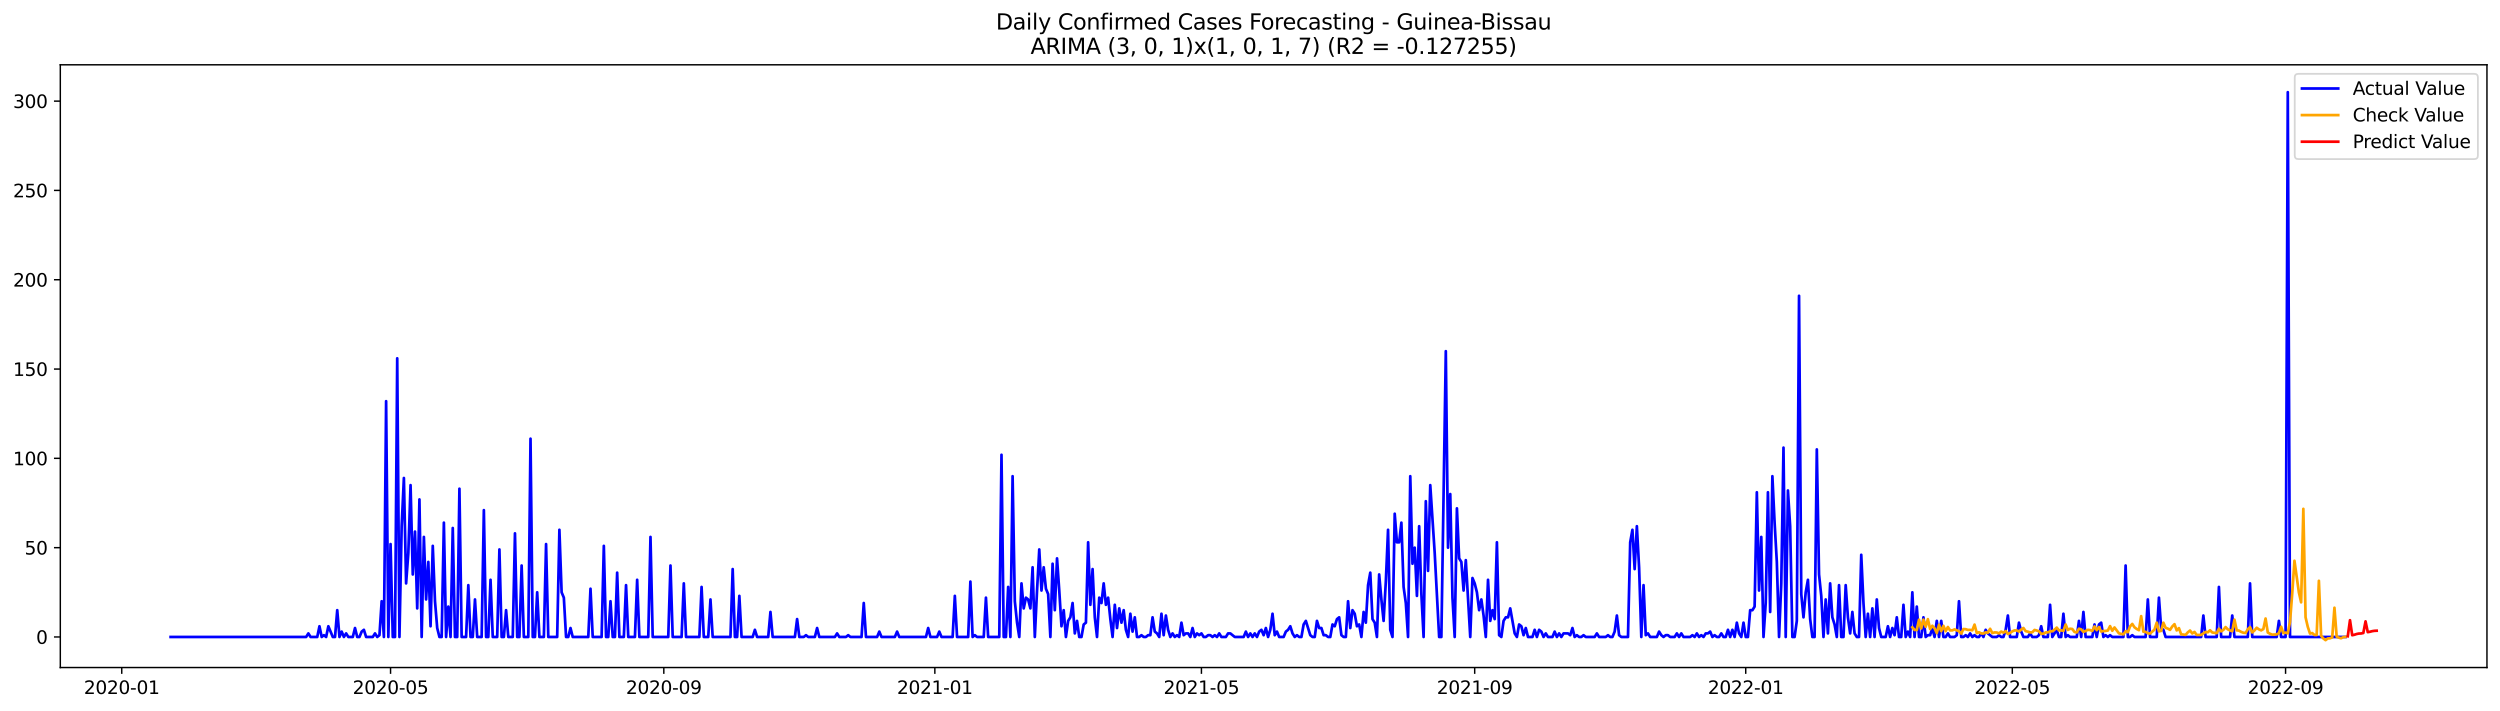 <?xml version="1.0" encoding="utf-8" standalone="no"?>
<!DOCTYPE svg PUBLIC "-//W3C//DTD SVG 1.1//EN"
  "http://www.w3.org/Graphics/SVG/1.1/DTD/svg11.dtd">
<svg xmlns:xlink="http://www.w3.org/1999/xlink" width="1379.688pt" height="392.274pt" viewBox="0 0 1379.688 392.274" xmlns="http://www.w3.org/2000/svg" version="1.1">
 <defs>
  <style type="text/css">*{stroke-linejoin: round; stroke-linecap: butt}</style>
 </defs>
 <g id="figure_1">
  <g id="patch_1">
   <path d="M 0 392.274 
L 1379.688 392.274 
L 1379.688 0 
L 0 0 
z
" style="fill: #ffffff"/>
  </g>
  <g id="axes_1">
   <g id="patch_2">
    <path d="M 33.288 368.396 
L 1372.487 368.396 
L 1372.487 35.755 
L 33.288 35.755 
z
" style="fill: #ffffff"/>
   </g>
   <g id="matplotlib.axis_1">
    <g id="xtick_1">
     <g id="line2d_1">
      <defs>
       <path id="m8434fa7a65" d="M 0 0 
L 0 3.5 
" style="stroke: #000000; stroke-width: 0.8"/>
      </defs>
      <g>
       <use xlink:href="#m8434fa7a65" x="67.187" y="368.396" style="stroke: #000000; stroke-width: 0.8"/>
      </g>
     </g>
     <g id="text_1">
      <!-- 2020-01 -->
      <g transform="translate(46.296 382.994)scale(0.1 -0.1)">
       <defs>
        <path id="DejaVuSans-32" d="M 1228 531 
L 3431 531 
L 3431 0 
L 469 0 
L 469 531 
Q 828 903 1448 1529 
Q 2069 2156 2228 2338 
Q 2531 2678 2651 2914 
Q 2772 3150 2772 3378 
Q 2772 3750 2511 3984 
Q 2250 4219 1831 4219 
Q 1534 4219 1204 4116 
Q 875 4013 500 3803 
L 500 4441 
Q 881 4594 1212 4672 
Q 1544 4750 1819 4750 
Q 2544 4750 2975 4387 
Q 3406 4025 3406 3419 
Q 3406 3131 3298 2873 
Q 3191 2616 2906 2266 
Q 2828 2175 2409 1742 
Q 1991 1309 1228 531 
z
" transform="scale(0.016)"/>
        <path id="DejaVuSans-30" d="M 2034 4250 
Q 1547 4250 1301 3770 
Q 1056 3291 1056 2328 
Q 1056 1369 1301 889 
Q 1547 409 2034 409 
Q 2525 409 2770 889 
Q 3016 1369 3016 2328 
Q 3016 3291 2770 3770 
Q 2525 4250 2034 4250 
z
M 2034 4750 
Q 2819 4750 3233 4129 
Q 3647 3509 3647 2328 
Q 3647 1150 3233 529 
Q 2819 -91 2034 -91 
Q 1250 -91 836 529 
Q 422 1150 422 2328 
Q 422 3509 836 4129 
Q 1250 4750 2034 4750 
z
" transform="scale(0.016)"/>
        <path id="DejaVuSans-2d" d="M 313 2009 
L 1997 2009 
L 1997 1497 
L 313 1497 
L 313 2009 
z
" transform="scale(0.016)"/>
        <path id="DejaVuSans-31" d="M 794 531 
L 1825 531 
L 1825 4091 
L 703 3866 
L 703 4441 
L 1819 4666 
L 2450 4666 
L 2450 531 
L 3481 531 
L 3481 0 
L 794 0 
L 794 531 
z
" transform="scale(0.016)"/>
       </defs>
       <use xlink:href="#DejaVuSans-32"/>
       <use xlink:href="#DejaVuSans-30" x="63.623"/>
       <use xlink:href="#DejaVuSans-32" x="127.246"/>
       <use xlink:href="#DejaVuSans-30" x="190.869"/>
       <use xlink:href="#DejaVuSans-2d" x="254.492"/>
       <use xlink:href="#DejaVuSans-30" x="290.576"/>
       <use xlink:href="#DejaVuSans-31" x="354.199"/>
      </g>
     </g>
    </g>
    <g id="xtick_2">
     <g id="line2d_2">
      <g>
       <use xlink:href="#m8434fa7a65" x="215.538" y="368.396" style="stroke: #000000; stroke-width: 0.8"/>
      </g>
     </g>
     <g id="text_2">
      <!-- 2020-05 -->
      <g transform="translate(194.646 382.994)scale(0.1 -0.1)">
       <defs>
        <path id="DejaVuSans-35" d="M 691 4666 
L 3169 4666 
L 3169 4134 
L 1269 4134 
L 1269 2991 
Q 1406 3038 1543 3061 
Q 1681 3084 1819 3084 
Q 2600 3084 3056 2656 
Q 3513 2228 3513 1497 
Q 3513 744 3044 326 
Q 2575 -91 1722 -91 
Q 1428 -91 1123 -41 
Q 819 9 494 109 
L 494 744 
Q 775 591 1075 516 
Q 1375 441 1709 441 
Q 2250 441 2565 725 
Q 2881 1009 2881 1497 
Q 2881 1984 2565 2268 
Q 2250 2553 1709 2553 
Q 1456 2553 1204 2497 
Q 953 2441 691 2322 
L 691 4666 
z
" transform="scale(0.016)"/>
       </defs>
       <use xlink:href="#DejaVuSans-32"/>
       <use xlink:href="#DejaVuSans-30" x="63.623"/>
       <use xlink:href="#DejaVuSans-32" x="127.246"/>
       <use xlink:href="#DejaVuSans-30" x="190.869"/>
       <use xlink:href="#DejaVuSans-2d" x="254.492"/>
       <use xlink:href="#DejaVuSans-30" x="290.576"/>
       <use xlink:href="#DejaVuSans-35" x="354.199"/>
      </g>
     </g>
    </g>
    <g id="xtick_3">
     <g id="line2d_3">
      <g>
       <use xlink:href="#m8434fa7a65" x="366.34" y="368.396" style="stroke: #000000; stroke-width: 0.8"/>
      </g>
     </g>
     <g id="text_3">
      <!-- 2020-09 -->
      <g transform="translate(345.449 382.994)scale(0.1 -0.1)">
       <defs>
        <path id="DejaVuSans-39" d="M 703 97 
L 703 672 
Q 941 559 1184 500 
Q 1428 441 1663 441 
Q 2288 441 2617 861 
Q 2947 1281 2994 2138 
Q 2813 1869 2534 1725 
Q 2256 1581 1919 1581 
Q 1219 1581 811 2004 
Q 403 2428 403 3163 
Q 403 3881 828 4315 
Q 1253 4750 1959 4750 
Q 2769 4750 3195 4129 
Q 3622 3509 3622 2328 
Q 3622 1225 3098 567 
Q 2575 -91 1691 -91 
Q 1453 -91 1209 -44 
Q 966 3 703 97 
z
M 1959 2075 
Q 2384 2075 2632 2365 
Q 2881 2656 2881 3163 
Q 2881 3666 2632 3958 
Q 2384 4250 1959 4250 
Q 1534 4250 1286 3958 
Q 1038 3666 1038 3163 
Q 1038 2656 1286 2365 
Q 1534 2075 1959 2075 
z
" transform="scale(0.016)"/>
       </defs>
       <use xlink:href="#DejaVuSans-32"/>
       <use xlink:href="#DejaVuSans-30" x="63.623"/>
       <use xlink:href="#DejaVuSans-32" x="127.246"/>
       <use xlink:href="#DejaVuSans-30" x="190.869"/>
       <use xlink:href="#DejaVuSans-2d" x="254.492"/>
       <use xlink:href="#DejaVuSans-30" x="290.576"/>
       <use xlink:href="#DejaVuSans-39" x="354.199"/>
      </g>
     </g>
    </g>
    <g id="xtick_4">
     <g id="line2d_4">
      <g>
       <use xlink:href="#m8434fa7a65" x="515.917" y="368.396" style="stroke: #000000; stroke-width: 0.8"/>
      </g>
     </g>
     <g id="text_4">
      <!-- 2021-01 -->
      <g transform="translate(495.025 382.994)scale(0.1 -0.1)">
       <use xlink:href="#DejaVuSans-32"/>
       <use xlink:href="#DejaVuSans-30" x="63.623"/>
       <use xlink:href="#DejaVuSans-32" x="127.246"/>
       <use xlink:href="#DejaVuSans-31" x="190.869"/>
       <use xlink:href="#DejaVuSans-2d" x="254.492"/>
       <use xlink:href="#DejaVuSans-30" x="290.576"/>
       <use xlink:href="#DejaVuSans-31" x="354.199"/>
      </g>
     </g>
    </g>
    <g id="xtick_5">
     <g id="line2d_5">
      <g>
       <use xlink:href="#m8434fa7a65" x="663.041" y="368.396" style="stroke: #000000; stroke-width: 0.8"/>
      </g>
     </g>
     <g id="text_5">
      <!-- 2021-05 -->
      <g transform="translate(642.15 382.994)scale(0.1 -0.1)">
       <use xlink:href="#DejaVuSans-32"/>
       <use xlink:href="#DejaVuSans-30" x="63.623"/>
       <use xlink:href="#DejaVuSans-32" x="127.246"/>
       <use xlink:href="#DejaVuSans-31" x="190.869"/>
       <use xlink:href="#DejaVuSans-2d" x="254.492"/>
       <use xlink:href="#DejaVuSans-30" x="290.576"/>
       <use xlink:href="#DejaVuSans-35" x="354.199"/>
      </g>
     </g>
    </g>
    <g id="xtick_6">
     <g id="line2d_6">
      <g>
       <use xlink:href="#m8434fa7a65" x="813.844" y="368.396" style="stroke: #000000; stroke-width: 0.8"/>
      </g>
     </g>
     <g id="text_6">
      <!-- 2021-09 -->
      <g transform="translate(792.952 382.994)scale(0.1 -0.1)">
       <use xlink:href="#DejaVuSans-32"/>
       <use xlink:href="#DejaVuSans-30" x="63.623"/>
       <use xlink:href="#DejaVuSans-32" x="127.246"/>
       <use xlink:href="#DejaVuSans-31" x="190.869"/>
       <use xlink:href="#DejaVuSans-2d" x="254.492"/>
       <use xlink:href="#DejaVuSans-30" x="290.576"/>
       <use xlink:href="#DejaVuSans-39" x="354.199"/>
      </g>
     </g>
    </g>
    <g id="xtick_7">
     <g id="line2d_7">
      <g>
       <use xlink:href="#m8434fa7a65" x="963.42" y="368.396" style="stroke: #000000; stroke-width: 0.8"/>
      </g>
     </g>
     <g id="text_7">
      <!-- 2022-01 -->
      <g transform="translate(942.529 382.994)scale(0.1 -0.1)">
       <use xlink:href="#DejaVuSans-32"/>
       <use xlink:href="#DejaVuSans-30" x="63.623"/>
       <use xlink:href="#DejaVuSans-32" x="127.246"/>
       <use xlink:href="#DejaVuSans-32" x="190.869"/>
       <use xlink:href="#DejaVuSans-2d" x="254.492"/>
       <use xlink:href="#DejaVuSans-30" x="290.576"/>
       <use xlink:href="#DejaVuSans-31" x="354.199"/>
      </g>
     </g>
    </g>
    <g id="xtick_8">
     <g id="line2d_8">
      <g>
       <use xlink:href="#m8434fa7a65" x="1110.545" y="368.396" style="stroke: #000000; stroke-width: 0.8"/>
      </g>
     </g>
     <g id="text_8">
      <!-- 2022-05 -->
      <g transform="translate(1089.653 382.994)scale(0.1 -0.1)">
       <use xlink:href="#DejaVuSans-32"/>
       <use xlink:href="#DejaVuSans-30" x="63.623"/>
       <use xlink:href="#DejaVuSans-32" x="127.246"/>
       <use xlink:href="#DejaVuSans-32" x="190.869"/>
       <use xlink:href="#DejaVuSans-2d" x="254.492"/>
       <use xlink:href="#DejaVuSans-30" x="290.576"/>
       <use xlink:href="#DejaVuSans-35" x="354.199"/>
      </g>
     </g>
    </g>
    <g id="xtick_9">
     <g id="line2d_9">
      <g>
       <use xlink:href="#m8434fa7a65" x="1261.347" y="368.396" style="stroke: #000000; stroke-width: 0.8"/>
      </g>
     </g>
     <g id="text_9">
      <!-- 2022-09 -->
      <g transform="translate(1240.456 382.994)scale(0.1 -0.1)">
       <use xlink:href="#DejaVuSans-32"/>
       <use xlink:href="#DejaVuSans-30" x="63.623"/>
       <use xlink:href="#DejaVuSans-32" x="127.246"/>
       <use xlink:href="#DejaVuSans-32" x="190.869"/>
       <use xlink:href="#DejaVuSans-2d" x="254.492"/>
       <use xlink:href="#DejaVuSans-30" x="290.576"/>
       <use xlink:href="#DejaVuSans-39" x="354.199"/>
      </g>
     </g>
    </g>
   </g>
   <g id="matplotlib.axis_2">
    <g id="ytick_1">
     <g id="line2d_10">
      <defs>
       <path id="mf9865d8a7b" d="M 0 0 
L -3.5 0 
" style="stroke: #000000; stroke-width: 0.8"/>
      </defs>
      <g>
       <use xlink:href="#mf9865d8a7b" x="33.288" y="351.526" style="stroke: #000000; stroke-width: 0.8"/>
      </g>
     </g>
     <g id="text_10">
      <!-- 0 -->
      <g transform="translate(19.925 355.325)scale(0.1 -0.1)">
       <use xlink:href="#DejaVuSans-30"/>
      </g>
     </g>
    </g>
    <g id="ytick_2">
     <g id="line2d_11">
      <g>
       <use xlink:href="#mf9865d8a7b" x="33.288" y="302.239" style="stroke: #000000; stroke-width: 0.8"/>
      </g>
     </g>
     <g id="text_11">
      <!-- 50 -->
      <g transform="translate(13.562 306.038)scale(0.1 -0.1)">
       <use xlink:href="#DejaVuSans-35"/>
       <use xlink:href="#DejaVuSans-30" x="63.623"/>
      </g>
     </g>
    </g>
    <g id="ytick_3">
     <g id="line2d_12">
      <g>
       <use xlink:href="#mf9865d8a7b" x="33.288" y="252.952" style="stroke: #000000; stroke-width: 0.8"/>
      </g>
     </g>
     <g id="text_12">
      <!-- 100 -->
      <g transform="translate(7.2 256.751)scale(0.1 -0.1)">
       <use xlink:href="#DejaVuSans-31"/>
       <use xlink:href="#DejaVuSans-30" x="63.623"/>
       <use xlink:href="#DejaVuSans-30" x="127.246"/>
      </g>
     </g>
    </g>
    <g id="ytick_4">
     <g id="line2d_13">
      <g>
       <use xlink:href="#mf9865d8a7b" x="33.288" y="203.665" style="stroke: #000000; stroke-width: 0.8"/>
      </g>
     </g>
     <g id="text_13">
      <!-- 150 -->
      <g transform="translate(7.2 207.464)scale(0.1 -0.1)">
       <use xlink:href="#DejaVuSans-31"/>
       <use xlink:href="#DejaVuSans-35" x="63.623"/>
       <use xlink:href="#DejaVuSans-30" x="127.246"/>
      </g>
     </g>
    </g>
    <g id="ytick_5">
     <g id="line2d_14">
      <g>
       <use xlink:href="#mf9865d8a7b" x="33.288" y="154.378" style="stroke: #000000; stroke-width: 0.8"/>
      </g>
     </g>
     <g id="text_14">
      <!-- 200 -->
      <g transform="translate(7.2 158.177)scale(0.1 -0.1)">
       <use xlink:href="#DejaVuSans-32"/>
       <use xlink:href="#DejaVuSans-30" x="63.623"/>
       <use xlink:href="#DejaVuSans-30" x="127.246"/>
      </g>
     </g>
    </g>
    <g id="ytick_6">
     <g id="line2d_15">
      <g>
       <use xlink:href="#mf9865d8a7b" x="33.288" y="105.091" style="stroke: #000000; stroke-width: 0.8"/>
      </g>
     </g>
     <g id="text_15">
      <!-- 250 -->
      <g transform="translate(7.2 108.89)scale(0.1 -0.1)">
       <use xlink:href="#DejaVuSans-32"/>
       <use xlink:href="#DejaVuSans-35" x="63.623"/>
       <use xlink:href="#DejaVuSans-30" x="127.246"/>
      </g>
     </g>
    </g>
    <g id="ytick_7">
     <g id="line2d_16">
      <g>
       <use xlink:href="#mf9865d8a7b" x="33.288" y="55.804" style="stroke: #000000; stroke-width: 0.8"/>
      </g>
     </g>
     <g id="text_16">
      <!-- 300 -->
      <g transform="translate(7.2 59.603)scale(0.1 -0.1)">
       <defs>
        <path id="DejaVuSans-33" d="M 2597 2516 
Q 3050 2419 3304 2112 
Q 3559 1806 3559 1356 
Q 3559 666 3084 287 
Q 2609 -91 1734 -91 
Q 1441 -91 1130 -33 
Q 819 25 488 141 
L 488 750 
Q 750 597 1062 519 
Q 1375 441 1716 441 
Q 2309 441 2620 675 
Q 2931 909 2931 1356 
Q 2931 1769 2642 2001 
Q 2353 2234 1838 2234 
L 1294 2234 
L 1294 2753 
L 1863 2753 
Q 2328 2753 2575 2939 
Q 2822 3125 2822 3475 
Q 2822 3834 2567 4026 
Q 2313 4219 1838 4219 
Q 1578 4219 1281 4162 
Q 984 4106 628 3988 
L 628 4550 
Q 988 4650 1302 4700 
Q 1616 4750 1894 4750 
Q 2613 4750 3031 4423 
Q 3450 4097 3450 3541 
Q 3450 3153 3228 2886 
Q 3006 2619 2597 2516 
z
" transform="scale(0.016)"/>
       </defs>
       <use xlink:href="#DejaVuSans-33"/>
       <use xlink:href="#DejaVuSans-30" x="63.623"/>
       <use xlink:href="#DejaVuSans-30" x="127.246"/>
      </g>
     </g>
    </g>
   </g>
   <g id="line2d_17">
    <path d="M 94.16 351.526 
L 168.948 351.526 
L 170.175 349.555 
L 171.401 351.526 
L 175.079 351.526 
L 176.305 345.612 
L 177.531 351.526 
L 178.757 350.54 
L 179.983 351.526 
L 181.209 345.612 
L 183.661 351.526 
L 184.887 351.526 
L 186.113 336.74 
L 187.339 351.526 
L 188.565 348.569 
L 189.791 351.526 
L 191.017 349.555 
L 192.243 351.526 
L 194.695 351.526 
L 195.921 346.597 
L 197.147 351.526 
L 198.373 351.526 
L 199.599 348.569 
L 200.825 347.583 
L 202.051 351.526 
L 205.73 351.526 
L 206.956 349.555 
L 208.182 351.526 
L 209.408 350.54 
L 210.634 331.811 
L 211.86 351.526 
L 213.086 221.408 
L 214.312 351.526 
L 215.538 300.268 
L 216.764 351.526 
L 217.99 351.526 
L 219.216 197.751 
L 220.442 351.526 
L 221.668 290.41 
L 222.894 263.795 
L 224.12 321.954 
L 225.346 305.196 
L 226.572 267.738 
L 227.798 317.025 
L 229.024 293.367 
L 230.25 335.754 
L 231.476 275.624 
L 232.702 351.526 
L 233.928 296.325 
L 235.154 330.826 
L 236.38 310.125 
L 237.607 345.612 
L 238.833 301.253 
L 240.059 331.811 
L 241.285 346.597 
L 242.511 351.526 
L 243.737 351.526 
L 244.963 288.439 
L 246.189 351.526 
L 247.415 334.769 
L 248.641 351.526 
L 249.867 291.396 
L 251.093 351.526 
L 252.319 351.526 
L 253.545 269.71 
L 254.771 351.526 
L 257.223 351.526 
L 258.449 322.94 
L 259.675 351.526 
L 260.901 351.526 
L 262.127 330.826 
L 263.353 351.526 
L 265.805 351.526 
L 267.031 281.539 
L 268.257 351.526 
L 269.483 351.526 
L 270.71 319.982 
L 271.936 351.526 
L 274.388 351.526 
L 275.614 303.225 
L 276.84 351.526 
L 278.066 351.526 
L 279.292 336.74 
L 280.518 351.526 
L 282.97 351.526 
L 284.196 294.353 
L 285.422 351.526 
L 286.648 351.526 
L 287.874 312.097 
L 289.1 351.526 
L 291.552 351.526 
L 292.778 242.109 
L 294.004 351.526 
L 295.23 351.526 
L 296.456 326.883 
L 297.682 351.526 
L 300.134 351.526 
L 301.36 300.268 
L 302.586 351.526 
L 307.491 351.526 
L 308.717 292.382 
L 309.943 326.883 
L 311.169 329.84 
L 312.395 351.526 
L 313.621 351.526 
L 314.847 346.597 
L 316.073 351.526 
L 324.655 351.526 
L 325.881 324.911 
L 327.107 351.526 
L 332.011 351.526 
L 333.237 301.253 
L 334.463 351.526 
L 335.689 351.526 
L 336.916 331.811 
L 338.142 351.526 
L 339.368 351.526 
L 340.594 316.04 
L 341.82 351.526 
L 344.272 351.526 
L 345.498 322.94 
L 346.724 351.526 
L 350.402 351.526 
L 351.628 319.982 
L 352.854 351.526 
L 357.758 351.526 
L 358.984 296.325 
L 360.21 351.526 
L 368.792 351.526 
L 370.019 312.097 
L 371.245 351.526 
L 376.149 351.526 
L 377.375 321.954 
L 378.601 351.526 
L 385.957 351.526 
L 387.183 323.925 
L 388.409 351.526 
L 390.861 351.526 
L 392.087 330.826 
L 393.313 351.526 
L 403.122 351.526 
L 404.348 314.068 
L 405.574 351.526 
L 406.8 351.526 
L 408.026 328.854 
L 409.252 351.526 
L 415.382 351.526 
L 416.608 347.583 
L 417.834 351.526 
L 423.964 351.526 
L 425.19 337.726 
L 426.416 351.526 
L 438.677 351.526 
L 439.903 341.669 
L 441.129 351.526 
L 443.581 351.526 
L 444.807 350.54 
L 446.033 351.526 
L 449.711 351.526 
L 450.937 346.597 
L 452.163 351.526 
L 460.745 351.526 
L 461.971 349.555 
L 463.197 351.526 
L 466.875 351.526 
L 468.101 350.54 
L 469.327 351.526 
L 475.458 351.526 
L 476.684 332.797 
L 477.91 351.526 
L 484.04 351.526 
L 485.266 348.569 
L 486.492 351.526 
L 493.848 351.526 
L 495.074 348.569 
L 496.3 351.526 
L 511.013 351.526 
L 512.239 346.597 
L 513.465 351.526 
L 517.143 351.526 
L 518.369 348.569 
L 519.595 351.526 
L 525.725 351.526 
L 526.951 328.854 
L 528.177 351.526 
L 534.307 351.526 
L 535.533 320.968 
L 536.76 351.526 
L 537.986 350.54 
L 539.212 351.526 
L 542.89 351.526 
L 544.116 329.84 
L 545.342 351.526 
L 551.472 351.526 
L 552.698 250.981 
L 553.924 351.526 
L 555.15 351.526 
L 556.376 323.925 
L 557.602 351.526 
L 558.828 262.81 
L 560.054 331.811 
L 561.28 343.64 
L 562.506 351.526 
L 563.732 321.954 
L 564.958 335.754 
L 566.184 329.84 
L 567.41 330.826 
L 568.636 335.754 
L 569.863 313.082 
L 571.089 351.526 
L 572.315 325.897 
L 573.541 303.225 
L 574.767 325.897 
L 575.993 313.082 
L 577.219 324.911 
L 578.445 327.868 
L 579.671 351.526 
L 580.897 311.111 
L 582.123 336.74 
L 583.349 308.154 
L 584.575 325.897 
L 585.801 345.612 
L 587.027 336.74 
L 588.253 351.526 
L 589.479 342.654 
L 590.705 340.683 
L 591.931 332.797 
L 593.157 349.555 
L 594.383 342.654 
L 595.609 351.526 
L 596.835 351.526 
L 598.061 344.626 
L 599.287 343.64 
L 600.513 299.282 
L 601.739 333.783 
L 602.966 314.068 
L 604.192 340.683 
L 605.418 351.526 
L 606.644 329.84 
L 607.87 332.797 
L 609.096 321.954 
L 610.322 333.783 
L 611.548 329.84 
L 612.774 341.669 
L 614 351.526 
L 615.226 333.783 
L 616.452 346.597 
L 617.678 335.754 
L 618.904 343.64 
L 620.13 336.74 
L 621.356 347.583 
L 622.582 351.526 
L 623.808 338.712 
L 625.034 348.569 
L 626.26 340.683 
L 627.486 351.526 
L 628.712 351.526 
L 629.938 350.54 
L 631.164 351.526 
L 632.39 351.526 
L 633.616 350.54 
L 634.842 350.54 
L 636.068 340.683 
L 637.295 348.569 
L 638.521 349.555 
L 639.747 351.526 
L 640.973 338.712 
L 642.199 350.54 
L 643.425 339.697 
L 644.651 347.583 
L 645.877 351.526 
L 647.103 349.555 
L 648.329 351.526 
L 649.555 350.54 
L 650.781 351.526 
L 652.007 343.64 
L 653.233 350.54 
L 654.459 349.555 
L 655.685 349.555 
L 656.911 351.526 
L 658.137 346.597 
L 659.363 351.526 
L 660.589 349.555 
L 661.815 350.54 
L 663.041 349.555 
L 664.267 351.526 
L 665.493 351.526 
L 666.719 350.54 
L 667.945 350.54 
L 669.171 351.526 
L 670.398 350.54 
L 671.624 351.526 
L 672.85 349.555 
L 674.076 351.526 
L 676.528 351.526 
L 677.754 349.555 
L 678.98 349.555 
L 681.432 351.526 
L 686.336 351.526 
L 687.562 348.569 
L 688.788 351.526 
L 690.014 349.555 
L 691.24 351.526 
L 692.466 349.555 
L 693.692 351.526 
L 694.918 348.569 
L 696.144 347.583 
L 697.37 350.54 
L 698.596 346.597 
L 699.822 351.526 
L 701.048 347.583 
L 702.274 338.712 
L 703.501 350.54 
L 704.727 348.569 
L 705.953 351.526 
L 708.405 351.526 
L 709.631 348.569 
L 710.857 347.583 
L 712.083 345.612 
L 713.309 349.555 
L 714.535 351.526 
L 715.761 350.54 
L 716.987 351.526 
L 718.213 351.526 
L 719.439 344.626 
L 720.665 342.654 
L 723.117 350.54 
L 724.343 351.526 
L 725.569 351.526 
L 726.795 342.654 
L 728.021 346.597 
L 729.247 346.597 
L 730.473 350.54 
L 731.699 350.54 
L 732.925 351.526 
L 734.151 351.526 
L 735.377 344.626 
L 736.604 345.612 
L 737.83 341.669 
L 739.056 340.683 
L 740.282 350.54 
L 741.508 351.526 
L 742.734 351.526 
L 743.96 331.811 
L 745.186 346.597 
L 746.412 336.74 
L 747.638 338.712 
L 748.864 345.612 
L 750.09 344.626 
L 751.316 351.526 
L 752.542 337.726 
L 753.768 343.64 
L 754.994 322.94 
L 756.22 316.04 
L 757.446 341.669 
L 758.672 343.64 
L 759.898 351.526 
L 761.124 317.025 
L 762.35 330.826 
L 763.576 342.654 
L 764.802 320.968 
L 766.028 292.382 
L 767.254 347.583 
L 768.48 351.526 
L 769.707 283.51 
L 770.933 299.282 
L 772.159 299.282 
L 773.385 288.439 
L 774.611 323.925 
L 775.837 332.797 
L 777.063 351.526 
L 778.289 262.81 
L 779.515 311.111 
L 780.741 302.239 
L 781.967 328.854 
L 783.193 290.41 
L 784.419 327.868 
L 785.645 351.526 
L 786.871 276.61 
L 788.097 315.054 
L 789.323 267.738 
L 791.775 305.196 
L 794.227 351.526 
L 795.453 351.526 
L 797.905 193.808 
L 799.131 302.239 
L 800.357 272.667 
L 801.583 329.84 
L 802.809 351.526 
L 804.036 280.553 
L 805.262 308.154 
L 806.488 310.125 
L 807.714 325.897 
L 808.94 309.139 
L 811.392 351.526 
L 812.618 318.997 
L 813.844 321.954 
L 815.07 326.883 
L 816.296 336.74 
L 817.522 330.826 
L 818.748 339.697 
L 819.974 351.526 
L 821.2 319.982 
L 822.426 342.654 
L 823.652 336.74 
L 824.878 341.669 
L 826.104 299.282 
L 827.33 350.54 
L 828.556 351.526 
L 829.782 342.654 
L 831.008 340.683 
L 832.234 340.683 
L 833.46 335.754 
L 835.912 349.555 
L 837.139 351.526 
L 838.365 344.626 
L 839.591 345.612 
L 840.817 350.54 
L 842.043 346.597 
L 843.269 351.526 
L 845.721 351.526 
L 846.947 347.583 
L 848.173 351.526 
L 849.399 347.583 
L 850.625 348.569 
L 851.851 351.526 
L 853.077 349.555 
L 854.303 351.526 
L 856.755 351.526 
L 857.981 348.569 
L 859.207 351.526 
L 860.433 349.555 
L 861.659 351.526 
L 862.885 349.555 
L 865.337 349.555 
L 866.563 350.54 
L 867.789 346.597 
L 869.015 351.526 
L 870.242 350.54 
L 871.468 351.526 
L 872.694 351.526 
L 873.92 350.54 
L 875.146 351.526 
L 880.05 351.526 
L 881.276 349.555 
L 882.502 351.526 
L 886.18 351.526 
L 887.406 350.54 
L 888.632 351.526 
L 889.858 351.526 
L 891.084 348.569 
L 892.31 339.697 
L 893.536 350.54 
L 894.762 351.526 
L 898.44 351.526 
L 899.666 299.282 
L 900.892 292.382 
L 902.118 314.068 
L 903.345 290.41 
L 904.571 313.082 
L 905.797 351.526 
L 907.023 322.94 
L 908.249 350.54 
L 909.475 349.555 
L 910.701 351.526 
L 914.379 351.526 
L 915.605 348.569 
L 916.831 350.54 
L 918.057 351.526 
L 919.283 350.54 
L 920.509 350.54 
L 921.735 351.526 
L 924.187 351.526 
L 925.413 349.555 
L 926.639 351.526 
L 927.865 349.555 
L 929.091 351.526 
L 932.769 351.526 
L 933.995 350.54 
L 935.221 351.526 
L 936.448 349.555 
L 937.674 351.526 
L 938.9 350.54 
L 940.126 351.526 
L 941.352 349.555 
L 942.578 349.555 
L 943.804 348.569 
L 945.03 351.526 
L 946.256 350.54 
L 947.482 351.526 
L 948.708 351.526 
L 949.934 349.555 
L 951.16 351.526 
L 952.386 351.526 
L 953.612 347.583 
L 954.838 351.526 
L 956.064 347.583 
L 957.29 351.526 
L 958.516 343.64 
L 959.742 349.555 
L 960.968 351.526 
L 962.194 343.64 
L 963.42 351.526 
L 964.646 351.526 
L 965.872 336.74 
L 967.098 336.74 
L 968.324 334.769 
L 969.551 271.681 
L 970.777 325.897 
L 972.003 296.325 
L 973.229 351.526 
L 974.455 332.797 
L 975.681 271.681 
L 976.907 337.726 
L 978.133 262.81 
L 979.359 288.439 
L 980.585 310.125 
L 981.811 351.526 
L 983.037 321.954 
L 984.263 247.038 
L 985.489 351.526 
L 986.715 270.695 
L 987.941 290.41 
L 989.167 351.526 
L 990.393 351.526 
L 991.619 342.654 
L 992.845 163.25 
L 994.071 327.868 
L 995.297 340.683 
L 996.523 326.883 
L 997.749 319.982 
L 998.975 341.669 
L 1000.201 351.526 
L 1001.427 351.526 
L 1002.653 248.023 
L 1003.88 317.025 
L 1005.106 328.854 
L 1006.332 351.526 
L 1007.558 330.826 
L 1008.784 349.555 
L 1010.01 321.954 
L 1011.236 340.683 
L 1012.462 344.626 
L 1013.688 351.526 
L 1014.914 322.94 
L 1016.14 351.526 
L 1017.366 351.526 
L 1018.592 322.94 
L 1019.818 340.683 
L 1021.044 349.555 
L 1022.27 337.726 
L 1023.496 349.555 
L 1024.722 351.526 
L 1025.948 351.526 
L 1027.174 306.182 
L 1028.4 332.797 
L 1029.626 351.526 
L 1030.852 338.712 
L 1032.078 351.526 
L 1033.304 335.754 
L 1034.53 351.526 
L 1035.756 330.826 
L 1036.983 346.597 
L 1038.209 351.526 
L 1040.661 351.526 
L 1041.887 345.612 
L 1043.113 351.526 
L 1044.339 346.597 
L 1045.565 350.54 
L 1046.791 340.683 
L 1048.017 351.526 
L 1049.243 351.526 
L 1050.469 333.783 
L 1051.695 351.526 
L 1052.921 348.569 
L 1054.147 351.526 
L 1055.373 326.883 
L 1056.599 351.526 
L 1057.825 334.769 
L 1059.051 351.526 
L 1060.277 351.526 
L 1061.503 340.683 
L 1062.729 351.526 
L 1063.955 350.54 
L 1065.181 350.54 
L 1066.407 346.597 
L 1067.633 351.526 
L 1068.859 342.654 
L 1070.086 351.526 
L 1071.312 342.654 
L 1072.538 351.526 
L 1073.764 351.526 
L 1074.99 349.555 
L 1076.216 351.526 
L 1078.668 351.526 
L 1079.894 350.54 
L 1081.12 331.811 
L 1082.346 351.526 
L 1083.572 351.526 
L 1084.798 350.54 
L 1086.024 351.526 
L 1087.25 349.555 
L 1088.476 351.526 
L 1089.702 350.54 
L 1090.928 351.526 
L 1092.154 351.526 
L 1093.38 349.555 
L 1094.606 351.526 
L 1095.832 347.583 
L 1097.058 349.555 
L 1099.51 351.526 
L 1101.962 351.526 
L 1103.189 350.54 
L 1104.415 351.526 
L 1105.641 351.526 
L 1106.867 347.583 
L 1108.093 339.697 
L 1109.319 351.526 
L 1112.997 351.526 
L 1114.223 343.64 
L 1115.449 348.569 
L 1116.675 351.526 
L 1119.127 351.526 
L 1120.353 349.555 
L 1121.579 351.526 
L 1124.031 351.526 
L 1125.257 350.54 
L 1126.483 345.612 
L 1127.709 351.526 
L 1130.161 351.526 
L 1131.387 333.783 
L 1132.613 351.526 
L 1135.065 347.583 
L 1136.292 351.526 
L 1137.518 351.526 
L 1138.744 338.712 
L 1139.97 351.526 
L 1141.196 350.54 
L 1142.422 351.526 
L 1146.1 351.526 
L 1147.326 342.654 
L 1148.552 351.526 
L 1149.778 337.726 
L 1151.004 351.526 
L 1154.682 351.526 
L 1155.908 344.626 
L 1157.134 351.526 
L 1158.36 344.626 
L 1159.586 343.64 
L 1160.812 351.526 
L 1162.038 350.54 
L 1163.264 351.526 
L 1164.49 350.54 
L 1165.716 351.526 
L 1171.847 351.526 
L 1173.073 312.097 
L 1174.299 351.526 
L 1175.525 351.526 
L 1176.751 350.54 
L 1177.977 351.526 
L 1184.107 351.526 
L 1185.333 330.826 
L 1186.559 351.526 
L 1190.237 351.526 
L 1191.463 329.84 
L 1192.689 346.597 
L 1193.915 347.583 
L 1195.141 351.526 
L 1214.758 351.526 
L 1215.984 339.697 
L 1217.21 351.526 
L 1223.34 351.526 
L 1224.566 323.925 
L 1225.792 351.526 
L 1230.696 351.526 
L 1231.922 339.697 
L 1233.148 351.526 
L 1240.505 351.526 
L 1241.731 321.954 
L 1242.957 351.526 
L 1256.443 351.526 
L 1257.669 342.654 
L 1258.895 351.526 
L 1261.347 351.526 
L 1262.573 50.876 
L 1263.799 351.526 
L 1294.45 351.526 
L 1294.45 351.526 
" clip-path="url(#p1121eaa74b)" style="fill: none; stroke: #0000ff; stroke-width: 1.5; stroke-linecap: square"/>
   </g>
   <g id="line2d_18">
    <path d="M 1055.373 346.188 
L 1056.599 347.653 
L 1057.825 347.661 
L 1059.051 342.003 
L 1060.277 346.774 
L 1061.503 341.95 
L 1062.729 345.935 
L 1063.955 341.7 
L 1065.181 347.154 
L 1066.407 345.337 
L 1067.633 346.723 
L 1068.859 349.37 
L 1070.086 344.819 
L 1071.312 348.337 
L 1072.538 345.387 
L 1073.764 348.334 
L 1074.99 346.034 
L 1076.216 347.915 
L 1077.442 347.884 
L 1078.668 347.342 
L 1081.12 348.405 
L 1082.346 349.655 
L 1083.572 347.156 
L 1084.798 347.238 
L 1086.024 347.631 
L 1087.25 347.639 
L 1088.476 347.836 
L 1089.702 344.711 
L 1090.928 349.368 
L 1092.154 348.918 
L 1093.38 349.581 
L 1094.606 349.644 
L 1095.832 348.982 
L 1097.058 349.149 
L 1098.284 347.013 
L 1099.51 349.366 
L 1100.736 349.015 
L 1101.962 349.055 
L 1103.189 349.541 
L 1104.415 348.555 
L 1105.641 349.128 
L 1106.867 348.28 
L 1108.093 349.897 
L 1109.319 349.294 
L 1110.545 348.427 
L 1111.771 347.896 
L 1112.997 347.921 
L 1114.223 348.541 
L 1115.449 347.44 
L 1116.675 346.574 
L 1117.901 348.308 
L 1119.127 348.599 
L 1120.353 349.014 
L 1121.579 348.931 
L 1122.805 347.657 
L 1124.031 347.963 
L 1125.257 348.422 
L 1126.483 349.769 
L 1127.709 349.716 
L 1128.935 349.036 
L 1130.161 348.966 
L 1131.387 348.447 
L 1132.613 348.377 
L 1133.839 347.518 
L 1135.065 346.365 
L 1136.292 347.889 
L 1137.518 347.875 
L 1138.744 348.2 
L 1139.97 344.624 
L 1141.196 347.668 
L 1142.422 346.968 
L 1143.648 347.133 
L 1144.874 348.773 
L 1146.1 349.027 
L 1147.326 346.968 
L 1148.552 347.34 
L 1149.778 348.737 
L 1151.004 348.23 
L 1152.23 347.576 
L 1153.456 347.717 
L 1154.682 348.197 
L 1155.908 345.719 
L 1157.134 347.756 
L 1158.36 346.083 
L 1159.586 348.528 
L 1160.812 348.28 
L 1162.038 348.188 
L 1163.264 347.983 
L 1164.49 345.536 
L 1165.716 348.099 
L 1166.942 346.29 
L 1169.395 349.543 
L 1171.847 350.092 
L 1173.073 348.351 
L 1174.299 348.901 
L 1175.525 345.701 
L 1176.751 344.331 
L 1177.977 346.213 
L 1179.203 347.102 
L 1180.429 347.773 
L 1181.655 340.035 
L 1182.881 348.612 
L 1184.107 348.689 
L 1185.333 349.513 
L 1186.559 349.638 
L 1189.011 347.478 
L 1190.237 343.61 
L 1191.463 348.419 
L 1192.689 348.165 
L 1193.915 343.657 
L 1195.141 346.475 
L 1196.367 346.917 
L 1197.593 347.602 
L 1198.819 345.743 
L 1200.045 344.472 
L 1201.271 347.898 
L 1202.497 346.663 
L 1203.724 350.059 
L 1206.176 350.359 
L 1207.402 348.969 
L 1208.628 347.983 
L 1209.854 349.582 
L 1211.08 348.738 
L 1212.306 350.415 
L 1214.758 350.382 
L 1217.21 348.74 
L 1218.436 348.935 
L 1219.662 347.822 
L 1220.888 349.038 
L 1223.34 349.454 
L 1224.566 346.977 
L 1225.792 348.429 
L 1227.018 347.616 
L 1228.244 346.073 
L 1229.47 347.325 
L 1230.696 347.918 
L 1231.922 348.373 
L 1233.148 341.965 
L 1234.374 347.867 
L 1235.6 348.017 
L 1236.827 348.718 
L 1238.053 349.18 
L 1239.279 349.337 
L 1240.505 347.266 
L 1241.731 346.107 
L 1242.957 349.014 
L 1244.183 347.932 
L 1245.409 346.444 
L 1246.635 347.317 
L 1247.861 347.885 
L 1249.087 347.15 
L 1250.313 341.347 
L 1251.539 349.055 
L 1252.765 349.772 
L 1253.991 350.244 
L 1256.443 350.114 
L 1257.669 349.416 
L 1258.895 345.882 
L 1260.121 349.362 
L 1261.347 349.133 
L 1262.573 349.531 
L 1263.799 343.221 
L 1265.025 327.424 
L 1266.251 309.476 
L 1268.703 326.981 
L 1269.93 332.406 
L 1271.156 280.826 
L 1272.382 340.678 
L 1273.608 345.935 
L 1274.834 349.636 
L 1276.06 349.385 
L 1277.286 350.418 
L 1278.512 350.421 
L 1279.738 320.538 
L 1280.964 350.865 
L 1282.19 352.335 
L 1283.416 353.276 
L 1284.642 352.334 
L 1285.868 352.263 
L 1287.094 351.781 
L 1288.32 335.396 
L 1289.546 351.355 
L 1290.772 351.918 
L 1291.998 352.248 
L 1293.224 351.61 
L 1294.45 351.467 
L 1294.45 351.467 
" clip-path="url(#p1121eaa74b)" style="fill: none; stroke: #ffa500; stroke-width: 1.5; stroke-linecap: square"/>
   </g>
   <g id="line2d_19">
    <path d="M 1295.676 351.129 
L 1296.902 342.28 
L 1298.128 350.564 
L 1299.354 350.3 
L 1300.58 349.89 
L 1301.806 349.649 
L 1303.033 349.605 
L 1304.259 349.331 
L 1305.485 342.918 
L 1306.711 348.86 
L 1307.937 348.645 
L 1309.163 348.326 
L 1310.389 348.131 
L 1311.615 348.078 
" clip-path="url(#p1121eaa74b)" style="fill: none; stroke: #ff0000; stroke-width: 1.5; stroke-linecap: square"/>
   </g>
   <g id="patch_3">
    <path d="M 33.288 368.396 
L 33.288 35.755 
" style="fill: none; stroke: #000000; stroke-width: 0.8; stroke-linejoin: miter; stroke-linecap: square"/>
   </g>
   <g id="patch_4">
    <path d="M 1372.487 368.396 
L 1372.487 35.755 
" style="fill: none; stroke: #000000; stroke-width: 0.8; stroke-linejoin: miter; stroke-linecap: square"/>
   </g>
   <g id="patch_5">
    <path d="M 33.288 368.396 
L 1372.487 368.396 
" style="fill: none; stroke: #000000; stroke-width: 0.8; stroke-linejoin: miter; stroke-linecap: square"/>
   </g>
   <g id="patch_6">
    <path d="M 33.288 35.755 
L 1372.487 35.755 
" style="fill: none; stroke: #000000; stroke-width: 0.8; stroke-linejoin: miter; stroke-linecap: square"/>
   </g>
   <g id="text_17">
    <!-- Daily Confirmed Cases Forecasting - Guinea-Bissau -->
    <g transform="translate(549.636 16.318)scale(0.12 -0.12)">
     <defs>
      <path id="DejaVuSans-44" d="M 1259 4147 
L 1259 519 
L 2022 519 
Q 2988 519 3436 956 
Q 3884 1394 3884 2338 
Q 3884 3275 3436 3711 
Q 2988 4147 2022 4147 
L 1259 4147 
z
M 628 4666 
L 1925 4666 
Q 3281 4666 3915 4102 
Q 4550 3538 4550 2338 
Q 4550 1131 3912 565 
Q 3275 0 1925 0 
L 628 0 
L 628 4666 
z
" transform="scale(0.016)"/>
      <path id="DejaVuSans-61" d="M 2194 1759 
Q 1497 1759 1228 1600 
Q 959 1441 959 1056 
Q 959 750 1161 570 
Q 1363 391 1709 391 
Q 2188 391 2477 730 
Q 2766 1069 2766 1631 
L 2766 1759 
L 2194 1759 
z
M 3341 1997 
L 3341 0 
L 2766 0 
L 2766 531 
Q 2569 213 2275 61 
Q 1981 -91 1556 -91 
Q 1019 -91 701 211 
Q 384 513 384 1019 
Q 384 1609 779 1909 
Q 1175 2209 1959 2209 
L 2766 2209 
L 2766 2266 
Q 2766 2663 2505 2880 
Q 2244 3097 1772 3097 
Q 1472 3097 1187 3025 
Q 903 2953 641 2809 
L 641 3341 
Q 956 3463 1253 3523 
Q 1550 3584 1831 3584 
Q 2591 3584 2966 3190 
Q 3341 2797 3341 1997 
z
" transform="scale(0.016)"/>
      <path id="DejaVuSans-69" d="M 603 3500 
L 1178 3500 
L 1178 0 
L 603 0 
L 603 3500 
z
M 603 4863 
L 1178 4863 
L 1178 4134 
L 603 4134 
L 603 4863 
z
" transform="scale(0.016)"/>
      <path id="DejaVuSans-6c" d="M 603 4863 
L 1178 4863 
L 1178 0 
L 603 0 
L 603 4863 
z
" transform="scale(0.016)"/>
      <path id="DejaVuSans-79" d="M 2059 -325 
Q 1816 -950 1584 -1140 
Q 1353 -1331 966 -1331 
L 506 -1331 
L 506 -850 
L 844 -850 
Q 1081 -850 1212 -737 
Q 1344 -625 1503 -206 
L 1606 56 
L 191 3500 
L 800 3500 
L 1894 763 
L 2988 3500 
L 3597 3500 
L 2059 -325 
z
" transform="scale(0.016)"/>
      <path id="DejaVuSans-20" transform="scale(0.016)"/>
      <path id="DejaVuSans-43" d="M 4122 4306 
L 4122 3641 
Q 3803 3938 3442 4084 
Q 3081 4231 2675 4231 
Q 1875 4231 1450 3742 
Q 1025 3253 1025 2328 
Q 1025 1406 1450 917 
Q 1875 428 2675 428 
Q 3081 428 3442 575 
Q 3803 722 4122 1019 
L 4122 359 
Q 3791 134 3420 21 
Q 3050 -91 2638 -91 
Q 1578 -91 968 557 
Q 359 1206 359 2328 
Q 359 3453 968 4101 
Q 1578 4750 2638 4750 
Q 3056 4750 3426 4639 
Q 3797 4528 4122 4306 
z
" transform="scale(0.016)"/>
      <path id="DejaVuSans-6f" d="M 1959 3097 
Q 1497 3097 1228 2736 
Q 959 2375 959 1747 
Q 959 1119 1226 758 
Q 1494 397 1959 397 
Q 2419 397 2687 759 
Q 2956 1122 2956 1747 
Q 2956 2369 2687 2733 
Q 2419 3097 1959 3097 
z
M 1959 3584 
Q 2709 3584 3137 3096 
Q 3566 2609 3566 1747 
Q 3566 888 3137 398 
Q 2709 -91 1959 -91 
Q 1206 -91 779 398 
Q 353 888 353 1747 
Q 353 2609 779 3096 
Q 1206 3584 1959 3584 
z
" transform="scale(0.016)"/>
      <path id="DejaVuSans-6e" d="M 3513 2113 
L 3513 0 
L 2938 0 
L 2938 2094 
Q 2938 2591 2744 2837 
Q 2550 3084 2163 3084 
Q 1697 3084 1428 2787 
Q 1159 2491 1159 1978 
L 1159 0 
L 581 0 
L 581 3500 
L 1159 3500 
L 1159 2956 
Q 1366 3272 1645 3428 
Q 1925 3584 2291 3584 
Q 2894 3584 3203 3211 
Q 3513 2838 3513 2113 
z
" transform="scale(0.016)"/>
      <path id="DejaVuSans-66" d="M 2375 4863 
L 2375 4384 
L 1825 4384 
Q 1516 4384 1395 4259 
Q 1275 4134 1275 3809 
L 1275 3500 
L 2222 3500 
L 2222 3053 
L 1275 3053 
L 1275 0 
L 697 0 
L 697 3053 
L 147 3053 
L 147 3500 
L 697 3500 
L 697 3744 
Q 697 4328 969 4595 
Q 1241 4863 1831 4863 
L 2375 4863 
z
" transform="scale(0.016)"/>
      <path id="DejaVuSans-72" d="M 2631 2963 
Q 2534 3019 2420 3045 
Q 2306 3072 2169 3072 
Q 1681 3072 1420 2755 
Q 1159 2438 1159 1844 
L 1159 0 
L 581 0 
L 581 3500 
L 1159 3500 
L 1159 2956 
Q 1341 3275 1631 3429 
Q 1922 3584 2338 3584 
Q 2397 3584 2469 3576 
Q 2541 3569 2628 3553 
L 2631 2963 
z
" transform="scale(0.016)"/>
      <path id="DejaVuSans-6d" d="M 3328 2828 
Q 3544 3216 3844 3400 
Q 4144 3584 4550 3584 
Q 5097 3584 5394 3201 
Q 5691 2819 5691 2113 
L 5691 0 
L 5113 0 
L 5113 2094 
Q 5113 2597 4934 2840 
Q 4756 3084 4391 3084 
Q 3944 3084 3684 2787 
Q 3425 2491 3425 1978 
L 3425 0 
L 2847 0 
L 2847 2094 
Q 2847 2600 2669 2842 
Q 2491 3084 2119 3084 
Q 1678 3084 1418 2786 
Q 1159 2488 1159 1978 
L 1159 0 
L 581 0 
L 581 3500 
L 1159 3500 
L 1159 2956 
Q 1356 3278 1631 3431 
Q 1906 3584 2284 3584 
Q 2666 3584 2933 3390 
Q 3200 3197 3328 2828 
z
" transform="scale(0.016)"/>
      <path id="DejaVuSans-65" d="M 3597 1894 
L 3597 1613 
L 953 1613 
Q 991 1019 1311 708 
Q 1631 397 2203 397 
Q 2534 397 2845 478 
Q 3156 559 3463 722 
L 3463 178 
Q 3153 47 2828 -22 
Q 2503 -91 2169 -91 
Q 1331 -91 842 396 
Q 353 884 353 1716 
Q 353 2575 817 3079 
Q 1281 3584 2069 3584 
Q 2775 3584 3186 3129 
Q 3597 2675 3597 1894 
z
M 3022 2063 
Q 3016 2534 2758 2815 
Q 2500 3097 2075 3097 
Q 1594 3097 1305 2825 
Q 1016 2553 972 2059 
L 3022 2063 
z
" transform="scale(0.016)"/>
      <path id="DejaVuSans-64" d="M 2906 2969 
L 2906 4863 
L 3481 4863 
L 3481 0 
L 2906 0 
L 2906 525 
Q 2725 213 2448 61 
Q 2172 -91 1784 -91 
Q 1150 -91 751 415 
Q 353 922 353 1747 
Q 353 2572 751 3078 
Q 1150 3584 1784 3584 
Q 2172 3584 2448 3432 
Q 2725 3281 2906 2969 
z
M 947 1747 
Q 947 1113 1208 752 
Q 1469 391 1925 391 
Q 2381 391 2643 752 
Q 2906 1113 2906 1747 
Q 2906 2381 2643 2742 
Q 2381 3103 1925 3103 
Q 1469 3103 1208 2742 
Q 947 2381 947 1747 
z
" transform="scale(0.016)"/>
      <path id="DejaVuSans-73" d="M 2834 3397 
L 2834 2853 
Q 2591 2978 2328 3040 
Q 2066 3103 1784 3103 
Q 1356 3103 1142 2972 
Q 928 2841 928 2578 
Q 928 2378 1081 2264 
Q 1234 2150 1697 2047 
L 1894 2003 
Q 2506 1872 2764 1633 
Q 3022 1394 3022 966 
Q 3022 478 2636 193 
Q 2250 -91 1575 -91 
Q 1294 -91 989 -36 
Q 684 19 347 128 
L 347 722 
Q 666 556 975 473 
Q 1284 391 1588 391 
Q 1994 391 2212 530 
Q 2431 669 2431 922 
Q 2431 1156 2273 1281 
Q 2116 1406 1581 1522 
L 1381 1569 
Q 847 1681 609 1914 
Q 372 2147 372 2553 
Q 372 3047 722 3315 
Q 1072 3584 1716 3584 
Q 2034 3584 2315 3537 
Q 2597 3491 2834 3397 
z
" transform="scale(0.016)"/>
      <path id="DejaVuSans-46" d="M 628 4666 
L 3309 4666 
L 3309 4134 
L 1259 4134 
L 1259 2759 
L 3109 2759 
L 3109 2228 
L 1259 2228 
L 1259 0 
L 628 0 
L 628 4666 
z
" transform="scale(0.016)"/>
      <path id="DejaVuSans-63" d="M 3122 3366 
L 3122 2828 
Q 2878 2963 2633 3030 
Q 2388 3097 2138 3097 
Q 1578 3097 1268 2742 
Q 959 2388 959 1747 
Q 959 1106 1268 751 
Q 1578 397 2138 397 
Q 2388 397 2633 464 
Q 2878 531 3122 666 
L 3122 134 
Q 2881 22 2623 -34 
Q 2366 -91 2075 -91 
Q 1284 -91 818 406 
Q 353 903 353 1747 
Q 353 2603 823 3093 
Q 1294 3584 2113 3584 
Q 2378 3584 2631 3529 
Q 2884 3475 3122 3366 
z
" transform="scale(0.016)"/>
      <path id="DejaVuSans-74" d="M 1172 4494 
L 1172 3500 
L 2356 3500 
L 2356 3053 
L 1172 3053 
L 1172 1153 
Q 1172 725 1289 603 
Q 1406 481 1766 481 
L 2356 481 
L 2356 0 
L 1766 0 
Q 1100 0 847 248 
Q 594 497 594 1153 
L 594 3053 
L 172 3053 
L 172 3500 
L 594 3500 
L 594 4494 
L 1172 4494 
z
" transform="scale(0.016)"/>
      <path id="DejaVuSans-67" d="M 2906 1791 
Q 2906 2416 2648 2759 
Q 2391 3103 1925 3103 
Q 1463 3103 1205 2759 
Q 947 2416 947 1791 
Q 947 1169 1205 825 
Q 1463 481 1925 481 
Q 2391 481 2648 825 
Q 2906 1169 2906 1791 
z
M 3481 434 
Q 3481 -459 3084 -895 
Q 2688 -1331 1869 -1331 
Q 1566 -1331 1297 -1286 
Q 1028 -1241 775 -1147 
L 775 -588 
Q 1028 -725 1275 -790 
Q 1522 -856 1778 -856 
Q 2344 -856 2625 -561 
Q 2906 -266 2906 331 
L 2906 616 
Q 2728 306 2450 153 
Q 2172 0 1784 0 
Q 1141 0 747 490 
Q 353 981 353 1791 
Q 353 2603 747 3093 
Q 1141 3584 1784 3584 
Q 2172 3584 2450 3431 
Q 2728 3278 2906 2969 
L 2906 3500 
L 3481 3500 
L 3481 434 
z
" transform="scale(0.016)"/>
      <path id="DejaVuSans-47" d="M 3809 666 
L 3809 1919 
L 2778 1919 
L 2778 2438 
L 4434 2438 
L 4434 434 
Q 4069 175 3628 42 
Q 3188 -91 2688 -91 
Q 1594 -91 976 548 
Q 359 1188 359 2328 
Q 359 3472 976 4111 
Q 1594 4750 2688 4750 
Q 3144 4750 3555 4637 
Q 3966 4525 4313 4306 
L 4313 3634 
Q 3963 3931 3569 4081 
Q 3175 4231 2741 4231 
Q 1884 4231 1454 3753 
Q 1025 3275 1025 2328 
Q 1025 1384 1454 906 
Q 1884 428 2741 428 
Q 3075 428 3337 486 
Q 3600 544 3809 666 
z
" transform="scale(0.016)"/>
      <path id="DejaVuSans-75" d="M 544 1381 
L 544 3500 
L 1119 3500 
L 1119 1403 
Q 1119 906 1312 657 
Q 1506 409 1894 409 
Q 2359 409 2629 706 
Q 2900 1003 2900 1516 
L 2900 3500 
L 3475 3500 
L 3475 0 
L 2900 0 
L 2900 538 
Q 2691 219 2414 64 
Q 2138 -91 1772 -91 
Q 1169 -91 856 284 
Q 544 659 544 1381 
z
M 1991 3584 
L 1991 3584 
z
" transform="scale(0.016)"/>
      <path id="DejaVuSans-42" d="M 1259 2228 
L 1259 519 
L 2272 519 
Q 2781 519 3026 730 
Q 3272 941 3272 1375 
Q 3272 1813 3026 2020 
Q 2781 2228 2272 2228 
L 1259 2228 
z
M 1259 4147 
L 1259 2741 
L 2194 2741 
Q 2656 2741 2882 2914 
Q 3109 3088 3109 3444 
Q 3109 3797 2882 3972 
Q 2656 4147 2194 4147 
L 1259 4147 
z
M 628 4666 
L 2241 4666 
Q 2963 4666 3353 4366 
Q 3744 4066 3744 3513 
Q 3744 3084 3544 2831 
Q 3344 2578 2956 2516 
Q 3422 2416 3680 2098 
Q 3938 1781 3938 1306 
Q 3938 681 3513 340 
Q 3088 0 2303 0 
L 628 0 
L 628 4666 
z
" transform="scale(0.016)"/>
     </defs>
     <use xlink:href="#DejaVuSans-44"/>
     <use xlink:href="#DejaVuSans-61" x="77.002"/>
     <use xlink:href="#DejaVuSans-69" x="138.281"/>
     <use xlink:href="#DejaVuSans-6c" x="166.064"/>
     <use xlink:href="#DejaVuSans-79" x="193.848"/>
     <use xlink:href="#DejaVuSans-20" x="253.027"/>
     <use xlink:href="#DejaVuSans-43" x="284.814"/>
     <use xlink:href="#DejaVuSans-6f" x="354.639"/>
     <use xlink:href="#DejaVuSans-6e" x="415.82"/>
     <use xlink:href="#DejaVuSans-66" x="479.199"/>
     <use xlink:href="#DejaVuSans-69" x="514.404"/>
     <use xlink:href="#DejaVuSans-72" x="542.188"/>
     <use xlink:href="#DejaVuSans-6d" x="581.551"/>
     <use xlink:href="#DejaVuSans-65" x="678.963"/>
     <use xlink:href="#DejaVuSans-64" x="740.486"/>
     <use xlink:href="#DejaVuSans-20" x="803.963"/>
     <use xlink:href="#DejaVuSans-43" x="835.75"/>
     <use xlink:href="#DejaVuSans-61" x="905.574"/>
     <use xlink:href="#DejaVuSans-73" x="966.854"/>
     <use xlink:href="#DejaVuSans-65" x="1018.953"/>
     <use xlink:href="#DejaVuSans-73" x="1080.477"/>
     <use xlink:href="#DejaVuSans-20" x="1132.576"/>
     <use xlink:href="#DejaVuSans-46" x="1164.363"/>
     <use xlink:href="#DejaVuSans-6f" x="1218.258"/>
     <use xlink:href="#DejaVuSans-72" x="1279.439"/>
     <use xlink:href="#DejaVuSans-65" x="1318.303"/>
     <use xlink:href="#DejaVuSans-63" x="1379.826"/>
     <use xlink:href="#DejaVuSans-61" x="1434.807"/>
     <use xlink:href="#DejaVuSans-73" x="1496.086"/>
     <use xlink:href="#DejaVuSans-74" x="1548.186"/>
     <use xlink:href="#DejaVuSans-69" x="1587.395"/>
     <use xlink:href="#DejaVuSans-6e" x="1615.178"/>
     <use xlink:href="#DejaVuSans-67" x="1678.557"/>
     <use xlink:href="#DejaVuSans-20" x="1742.033"/>
     <use xlink:href="#DejaVuSans-2d" x="1773.82"/>
     <use xlink:href="#DejaVuSans-20" x="1809.904"/>
     <use xlink:href="#DejaVuSans-47" x="1841.691"/>
     <use xlink:href="#DejaVuSans-75" x="1919.182"/>
     <use xlink:href="#DejaVuSans-69" x="1982.561"/>
     <use xlink:href="#DejaVuSans-6e" x="2010.344"/>
     <use xlink:href="#DejaVuSans-65" x="2073.723"/>
     <use xlink:href="#DejaVuSans-61" x="2135.246"/>
     <use xlink:href="#DejaVuSans-2d" x="2196.525"/>
     <use xlink:href="#DejaVuSans-42" x="2228.984"/>
     <use xlink:href="#DejaVuSans-69" x="2297.588"/>
     <use xlink:href="#DejaVuSans-73" x="2325.371"/>
     <use xlink:href="#DejaVuSans-73" x="2377.471"/>
     <use xlink:href="#DejaVuSans-61" x="2429.57"/>
     <use xlink:href="#DejaVuSans-75" x="2490.85"/>
    </g>
    <!-- ARIMA (3, 0, 1)x(1, 0, 1, 7) (R2 = -0.127255) -->
    <g transform="translate(568.739 29.756)scale(0.12 -0.12)">
     <defs>
      <path id="DejaVuSans-41" d="M 2188 4044 
L 1331 1722 
L 3047 1722 
L 2188 4044 
z
M 1831 4666 
L 2547 4666 
L 4325 0 
L 3669 0 
L 3244 1197 
L 1141 1197 
L 716 0 
L 50 0 
L 1831 4666 
z
" transform="scale(0.016)"/>
      <path id="DejaVuSans-52" d="M 2841 2188 
Q 3044 2119 3236 1894 
Q 3428 1669 3622 1275 
L 4263 0 
L 3584 0 
L 2988 1197 
Q 2756 1666 2539 1819 
Q 2322 1972 1947 1972 
L 1259 1972 
L 1259 0 
L 628 0 
L 628 4666 
L 2053 4666 
Q 2853 4666 3247 4331 
Q 3641 3997 3641 3322 
Q 3641 2881 3436 2590 
Q 3231 2300 2841 2188 
z
M 1259 4147 
L 1259 2491 
L 2053 2491 
Q 2509 2491 2742 2702 
Q 2975 2913 2975 3322 
Q 2975 3731 2742 3939 
Q 2509 4147 2053 4147 
L 1259 4147 
z
" transform="scale(0.016)"/>
      <path id="DejaVuSans-49" d="M 628 4666 
L 1259 4666 
L 1259 0 
L 628 0 
L 628 4666 
z
" transform="scale(0.016)"/>
      <path id="DejaVuSans-4d" d="M 628 4666 
L 1569 4666 
L 2759 1491 
L 3956 4666 
L 4897 4666 
L 4897 0 
L 4281 0 
L 4281 4097 
L 3078 897 
L 2444 897 
L 1241 4097 
L 1241 0 
L 628 0 
L 628 4666 
z
" transform="scale(0.016)"/>
      <path id="DejaVuSans-28" d="M 1984 4856 
Q 1566 4138 1362 3434 
Q 1159 2731 1159 2009 
Q 1159 1288 1364 580 
Q 1569 -128 1984 -844 
L 1484 -844 
Q 1016 -109 783 600 
Q 550 1309 550 2009 
Q 550 2706 781 3412 
Q 1013 4119 1484 4856 
L 1984 4856 
z
" transform="scale(0.016)"/>
      <path id="DejaVuSans-2c" d="M 750 794 
L 1409 794 
L 1409 256 
L 897 -744 
L 494 -744 
L 750 256 
L 750 794 
z
" transform="scale(0.016)"/>
      <path id="DejaVuSans-29" d="M 513 4856 
L 1013 4856 
Q 1481 4119 1714 3412 
Q 1947 2706 1947 2009 
Q 1947 1309 1714 600 
Q 1481 -109 1013 -844 
L 513 -844 
Q 928 -128 1133 580 
Q 1338 1288 1338 2009 
Q 1338 2731 1133 3434 
Q 928 4138 513 4856 
z
" transform="scale(0.016)"/>
      <path id="DejaVuSans-78" d="M 3513 3500 
L 2247 1797 
L 3578 0 
L 2900 0 
L 1881 1375 
L 863 0 
L 184 0 
L 1544 1831 
L 300 3500 
L 978 3500 
L 1906 2253 
L 2834 3500 
L 3513 3500 
z
" transform="scale(0.016)"/>
      <path id="DejaVuSans-37" d="M 525 4666 
L 3525 4666 
L 3525 4397 
L 1831 0 
L 1172 0 
L 2766 4134 
L 525 4134 
L 525 4666 
z
" transform="scale(0.016)"/>
      <path id="DejaVuSans-3d" d="M 678 2906 
L 4684 2906 
L 4684 2381 
L 678 2381 
L 678 2906 
z
M 678 1631 
L 4684 1631 
L 4684 1100 
L 678 1100 
L 678 1631 
z
" transform="scale(0.016)"/>
      <path id="DejaVuSans-2e" d="M 684 794 
L 1344 794 
L 1344 0 
L 684 0 
L 684 794 
z
" transform="scale(0.016)"/>
     </defs>
     <use xlink:href="#DejaVuSans-41"/>
     <use xlink:href="#DejaVuSans-52" x="68.408"/>
     <use xlink:href="#DejaVuSans-49" x="137.891"/>
     <use xlink:href="#DejaVuSans-4d" x="167.383"/>
     <use xlink:href="#DejaVuSans-41" x="253.662"/>
     <use xlink:href="#DejaVuSans-20" x="322.07"/>
     <use xlink:href="#DejaVuSans-28" x="353.857"/>
     <use xlink:href="#DejaVuSans-33" x="392.871"/>
     <use xlink:href="#DejaVuSans-2c" x="456.494"/>
     <use xlink:href="#DejaVuSans-20" x="488.281"/>
     <use xlink:href="#DejaVuSans-30" x="520.068"/>
     <use xlink:href="#DejaVuSans-2c" x="583.691"/>
     <use xlink:href="#DejaVuSans-20" x="615.479"/>
     <use xlink:href="#DejaVuSans-31" x="647.266"/>
     <use xlink:href="#DejaVuSans-29" x="710.889"/>
     <use xlink:href="#DejaVuSans-78" x="749.902"/>
     <use xlink:href="#DejaVuSans-28" x="809.082"/>
     <use xlink:href="#DejaVuSans-31" x="848.096"/>
     <use xlink:href="#DejaVuSans-2c" x="911.719"/>
     <use xlink:href="#DejaVuSans-20" x="943.506"/>
     <use xlink:href="#DejaVuSans-30" x="975.293"/>
     <use xlink:href="#DejaVuSans-2c" x="1038.916"/>
     <use xlink:href="#DejaVuSans-20" x="1070.703"/>
     <use xlink:href="#DejaVuSans-31" x="1102.49"/>
     <use xlink:href="#DejaVuSans-2c" x="1166.113"/>
     <use xlink:href="#DejaVuSans-20" x="1197.9"/>
     <use xlink:href="#DejaVuSans-37" x="1229.688"/>
     <use xlink:href="#DejaVuSans-29" x="1293.311"/>
     <use xlink:href="#DejaVuSans-20" x="1332.324"/>
     <use xlink:href="#DejaVuSans-28" x="1364.111"/>
     <use xlink:href="#DejaVuSans-52" x="1403.125"/>
     <use xlink:href="#DejaVuSans-32" x="1472.607"/>
     <use xlink:href="#DejaVuSans-20" x="1536.23"/>
     <use xlink:href="#DejaVuSans-3d" x="1568.018"/>
     <use xlink:href="#DejaVuSans-20" x="1651.807"/>
     <use xlink:href="#DejaVuSans-2d" x="1683.594"/>
     <use xlink:href="#DejaVuSans-30" x="1719.678"/>
     <use xlink:href="#DejaVuSans-2e" x="1783.301"/>
     <use xlink:href="#DejaVuSans-31" x="1815.088"/>
     <use xlink:href="#DejaVuSans-32" x="1878.711"/>
     <use xlink:href="#DejaVuSans-37" x="1942.334"/>
     <use xlink:href="#DejaVuSans-32" x="2005.957"/>
     <use xlink:href="#DejaVuSans-35" x="2069.58"/>
     <use xlink:href="#DejaVuSans-35" x="2133.203"/>
     <use xlink:href="#DejaVuSans-29" x="2196.826"/>
    </g>
   </g>
   <g id="legend_1">
    <g id="patch_7">
     <path d="M 1268.408 87.79 
L 1365.487 87.79 
Q 1367.487 87.79 1367.487 85.79 
L 1367.487 42.755 
Q 1367.487 40.755 1365.487 40.755 
L 1268.408 40.755 
Q 1266.408 40.755 1266.408 42.755 
L 1266.408 85.79 
Q 1266.408 87.79 1268.408 87.79 
z
" style="fill: #ffffff; opacity: 0.8; stroke: #cccccc; stroke-linejoin: miter"/>
    </g>
    <g id="line2d_20">
     <path d="M 1270.408 48.854 
L 1280.408 48.854 
L 1290.408 48.854 
" style="fill: none; stroke: #0000ff; stroke-width: 1.5; stroke-linecap: square"/>
    </g>
    <g id="text_18">
     <!-- Actual Value -->
     <g transform="translate(1298.408 52.354)scale(0.1 -0.1)">
      <defs>
       <path id="DejaVuSans-56" d="M 1831 0 
L 50 4666 
L 709 4666 
L 2188 738 
L 3669 4666 
L 4325 4666 
L 2547 0 
L 1831 0 
z
" transform="scale(0.016)"/>
      </defs>
      <use xlink:href="#DejaVuSans-41"/>
      <use xlink:href="#DejaVuSans-63" x="66.658"/>
      <use xlink:href="#DejaVuSans-74" x="121.639"/>
      <use xlink:href="#DejaVuSans-75" x="160.848"/>
      <use xlink:href="#DejaVuSans-61" x="224.227"/>
      <use xlink:href="#DejaVuSans-6c" x="285.506"/>
      <use xlink:href="#DejaVuSans-20" x="313.289"/>
      <use xlink:href="#DejaVuSans-56" x="345.076"/>
      <use xlink:href="#DejaVuSans-61" x="405.734"/>
      <use xlink:href="#DejaVuSans-6c" x="467.014"/>
      <use xlink:href="#DejaVuSans-75" x="494.797"/>
      <use xlink:href="#DejaVuSans-65" x="558.176"/>
     </g>
    </g>
    <g id="line2d_21">
     <path d="M 1270.408 63.532 
L 1280.408 63.532 
L 1290.408 63.532 
" style="fill: none; stroke: #ffa500; stroke-width: 1.5; stroke-linecap: square"/>
    </g>
    <g id="text_19">
     <!-- Check Value -->
     <g transform="translate(1298.408 67.032)scale(0.1 -0.1)">
      <defs>
       <path id="DejaVuSans-68" d="M 3513 2113 
L 3513 0 
L 2938 0 
L 2938 2094 
Q 2938 2591 2744 2837 
Q 2550 3084 2163 3084 
Q 1697 3084 1428 2787 
Q 1159 2491 1159 1978 
L 1159 0 
L 581 0 
L 581 4863 
L 1159 4863 
L 1159 2956 
Q 1366 3272 1645 3428 
Q 1925 3584 2291 3584 
Q 2894 3584 3203 3211 
Q 3513 2838 3513 2113 
z
" transform="scale(0.016)"/>
       <path id="DejaVuSans-6b" d="M 581 4863 
L 1159 4863 
L 1159 1991 
L 2875 3500 
L 3609 3500 
L 1753 1863 
L 3688 0 
L 2938 0 
L 1159 1709 
L 1159 0 
L 581 0 
L 581 4863 
z
" transform="scale(0.016)"/>
      </defs>
      <use xlink:href="#DejaVuSans-43"/>
      <use xlink:href="#DejaVuSans-68" x="69.824"/>
      <use xlink:href="#DejaVuSans-65" x="133.203"/>
      <use xlink:href="#DejaVuSans-63" x="194.727"/>
      <use xlink:href="#DejaVuSans-6b" x="249.707"/>
      <use xlink:href="#DejaVuSans-20" x="307.617"/>
      <use xlink:href="#DejaVuSans-56" x="339.404"/>
      <use xlink:href="#DejaVuSans-61" x="400.062"/>
      <use xlink:href="#DejaVuSans-6c" x="461.342"/>
      <use xlink:href="#DejaVuSans-75" x="489.125"/>
      <use xlink:href="#DejaVuSans-65" x="552.504"/>
     </g>
    </g>
    <g id="line2d_22">
     <path d="M 1270.408 78.21 
L 1280.408 78.21 
L 1290.408 78.21 
" style="fill: none; stroke: #ff0000; stroke-width: 1.5; stroke-linecap: square"/>
    </g>
    <g id="text_20">
     <!-- Predict Value -->
     <g transform="translate(1298.408 81.71)scale(0.1 -0.1)">
      <defs>
       <path id="DejaVuSans-50" d="M 1259 4147 
L 1259 2394 
L 2053 2394 
Q 2494 2394 2734 2622 
Q 2975 2850 2975 3272 
Q 2975 3691 2734 3919 
Q 2494 4147 2053 4147 
L 1259 4147 
z
M 628 4666 
L 2053 4666 
Q 2838 4666 3239 4311 
Q 3641 3956 3641 3272 
Q 3641 2581 3239 2228 
Q 2838 1875 2053 1875 
L 1259 1875 
L 1259 0 
L 628 0 
L 628 4666 
z
" transform="scale(0.016)"/>
      </defs>
      <use xlink:href="#DejaVuSans-50"/>
      <use xlink:href="#DejaVuSans-72" x="58.553"/>
      <use xlink:href="#DejaVuSans-65" x="97.416"/>
      <use xlink:href="#DejaVuSans-64" x="158.939"/>
      <use xlink:href="#DejaVuSans-69" x="222.416"/>
      <use xlink:href="#DejaVuSans-63" x="250.199"/>
      <use xlink:href="#DejaVuSans-74" x="305.18"/>
      <use xlink:href="#DejaVuSans-20" x="344.389"/>
      <use xlink:href="#DejaVuSans-56" x="376.176"/>
      <use xlink:href="#DejaVuSans-61" x="436.834"/>
      <use xlink:href="#DejaVuSans-6c" x="498.113"/>
      <use xlink:href="#DejaVuSans-75" x="525.896"/>
      <use xlink:href="#DejaVuSans-65" x="589.275"/>
     </g>
    </g>
   </g>
  </g>
 </g>
 <defs>
  <clipPath id="p1121eaa74b">
   <rect x="33.288" y="35.755" width="1339.2" height="332.64"/>
  </clipPath>
 </defs>
</svg>
